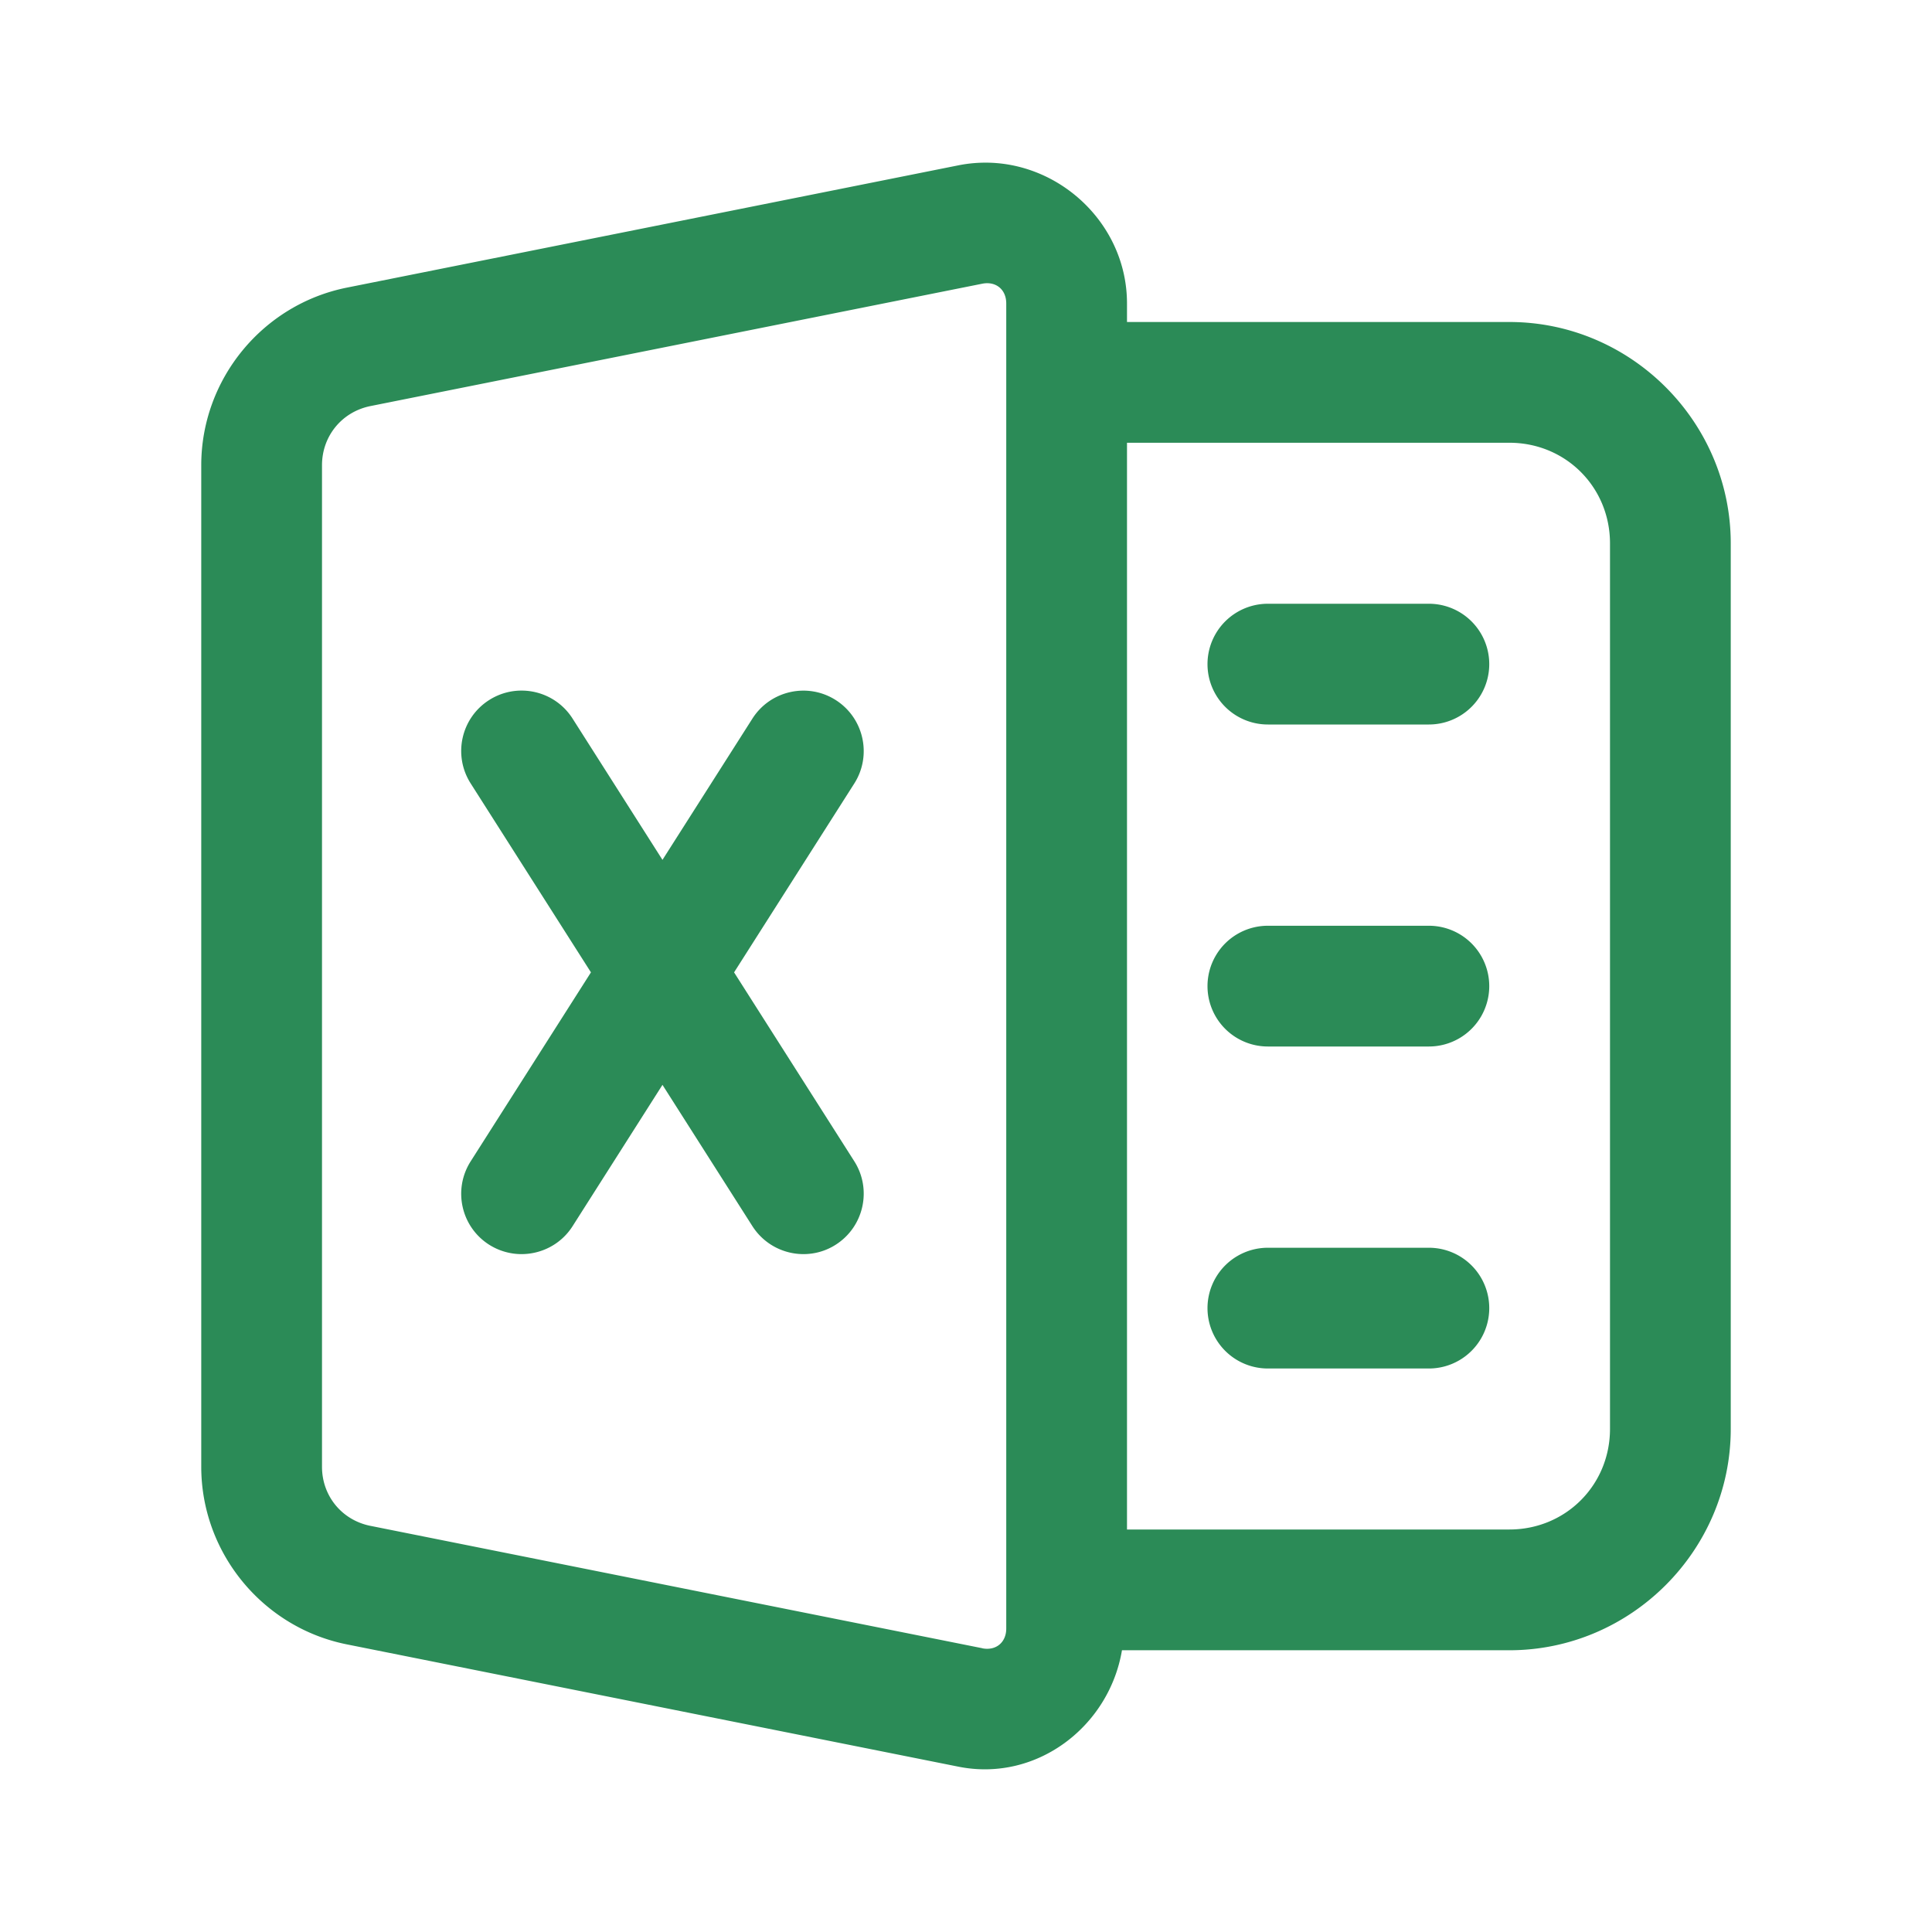 <svg id="vector" xmlns="http://www.w3.org/2000/svg" width="24" height="24" viewBox="0 0 48 48"><path fill="#2B8B57" d="M24.607,4.043C24.347,4.034 24.081,4.054 23.814,4.107L8.617,7.146C6.523,7.566 5,9.423 5,11.559L5,36.441C5,38.576 6.523,40.435 8.617,40.854L23.814,43.893C25.759,44.281 27.557,42.891 27.875,41L37.5,41C40.52,41 43,38.52 43,35.5L43,13.5C43,10.48 40.52,8 37.5,8L28,8L28,7.539C28,5.634 26.43,4.109 24.607,4.043zM24.402,7.049C24.742,6.981 25,7.192 25,7.539L25,40.461C25,40.808 24.741,41.019 24.402,40.951A1.5,1.5 0,0 0,24.402 40.949L9.207,37.91A1.5,1.5 0,0 0,9.205 37.91C8.494,37.768 8,37.166 8,36.441L8,11.559C8,10.834 8.495,10.23 9.207,10.088L24.402,7.049zM28,11L37.5,11C38.898,11 40,12.102 40,13.5L40,35.5C40,36.898 38.898,38 37.5,38L28,38L28,11zM31.5,15A1.5,1.5 0,1 0,31.5 18L35.5,18A1.5,1.5 0,1 0,35.5 15L31.5,15zM12.998,17.158C12.709,17.15 12.414,17.226 12.152,17.393C11.454,17.838 11.249,18.764 11.693,19.463L14.682,24.158L11.693,28.854C11.249,29.553 11.454,30.479 12.152,30.924C12.402,31.082 12.681,31.158 12.957,31.158C13.452,31.158 13.939,30.914 14.225,30.465L16.459,26.953L18.693,30.463C18.98,30.912 19.466,31.158 19.961,31.158C20.237,31.158 20.514,31.084 20.764,30.924C21.462,30.479 21.669,29.551 21.225,28.852L18.238,24.158L21.225,19.465C21.669,18.766 21.462,17.838 20.764,17.393C20.067,16.949 19.139,17.154 18.693,17.854L16.459,21.363L14.225,17.852C13.946,17.414 13.479,17.171 12.998,17.158zM31.5,23A1.5,1.5 0,1 0,31.5 26L35.5,26A1.5,1.5 0,1 0,35.5 23L31.5,23zM31.5,31A1.5,1.5 0,1 0,31.5 34L35.5,34A1.5,1.5 0,1 0,35.5 31L31.5,31z" id="path_0"/></svg>